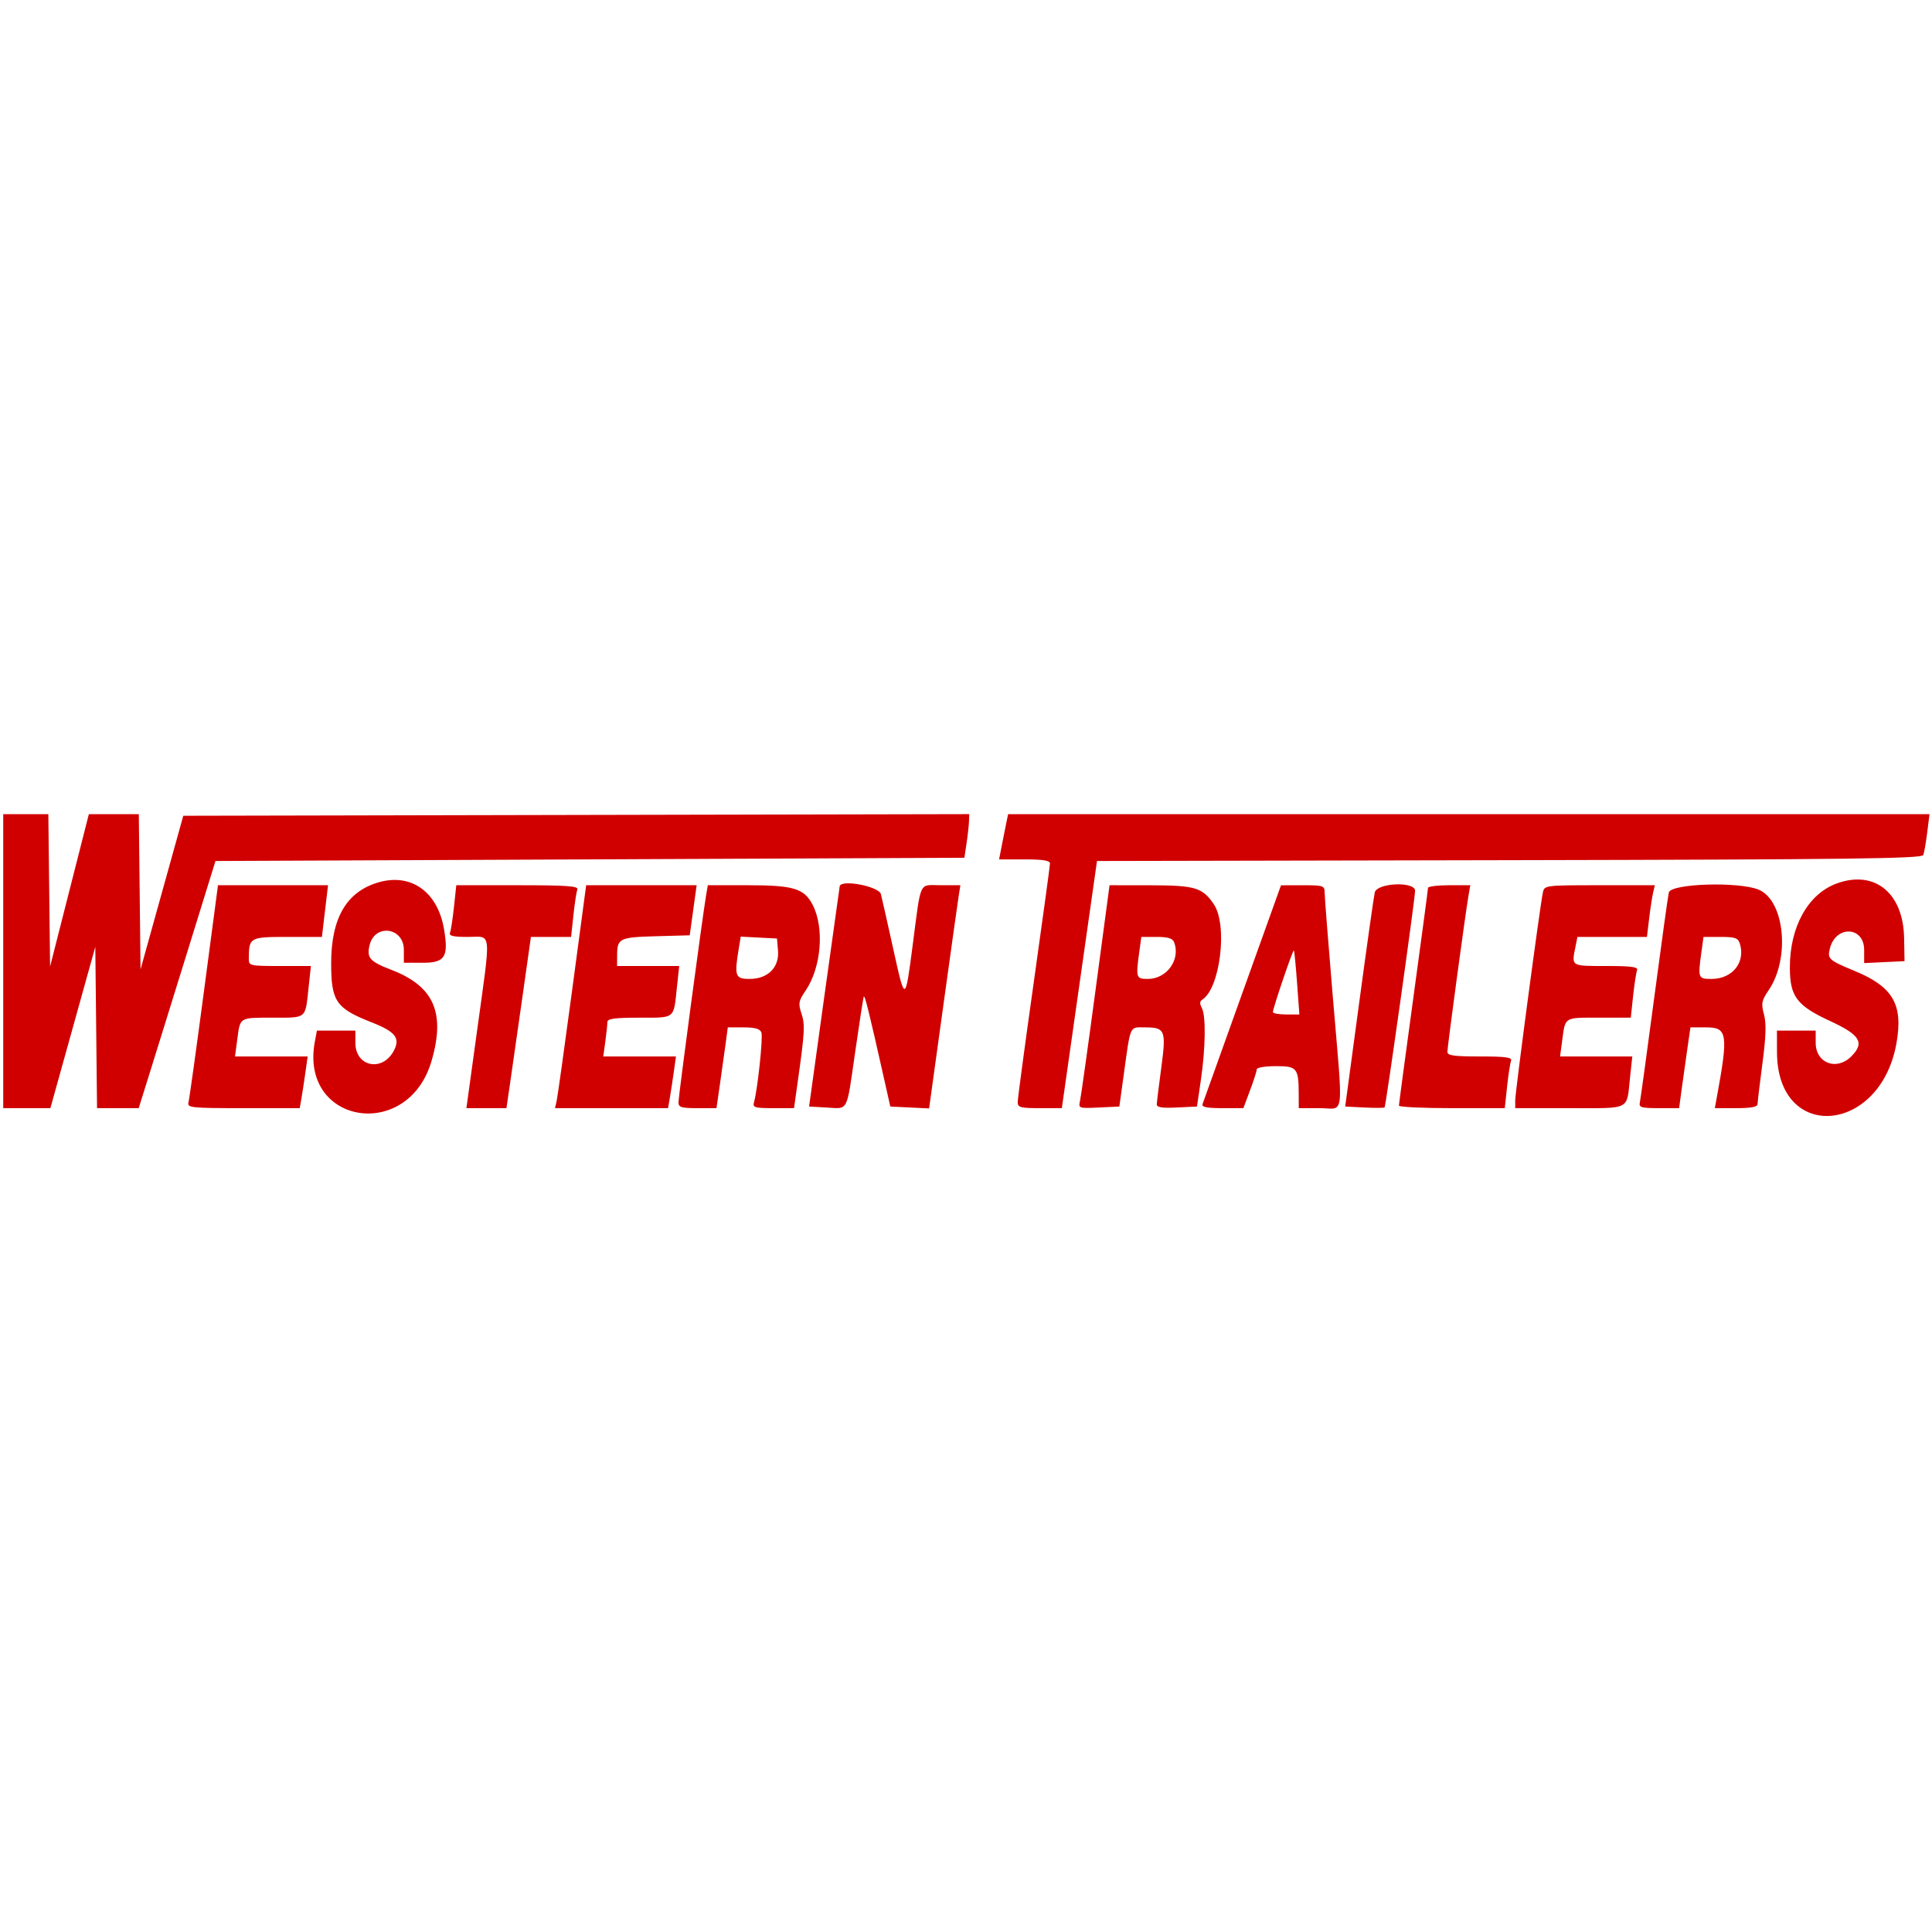 <svg id="svg" xmlns="http://www.w3.org/2000/svg"  width="400" height="400" viewBox="0, 0, 400,400"><g id="svgg"><path id="path0" d="M0.669 198.997 L 0.669 229.431 5.551 229.431 L 10.432 229.431 15.082 212.733 L 19.732 196.034 19.911 212.733 L 20.090 229.431 24.403 229.431 L 28.717 229.431 31.176 221.572 C 32.528 217.249,36.105 205.736,39.123 195.987 L 44.612 178.261 122.139 177.926 L 199.666 177.592 200.118 174.582 C 200.366 172.926,200.592 170.893,200.619 170.064 L 200.669 168.557 119.308 168.726 L 37.946 168.896 33.522 184.797 L 29.097 200.697 28.918 184.630 L 28.739 168.562 23.567 168.564 L 18.395 168.565 14.381 184.342 L 10.368 200.119 10.189 184.341 L 10.009 168.562 5.339 168.562 L 0.669 168.562 0.669 198.997 M208.404 170.067 C 208.230 170.895,207.809 173.002,207.469 174.749 L 206.851 177.926 212.121 177.926 C 215.894 177.926,217.390 178.164,217.387 178.763 C 217.385 179.222,215.880 190.251,214.043 203.271 C 212.205 216.290,210.702 227.502,210.702 228.187 C 210.702 229.279,211.263 229.431,215.273 229.431 L 219.843 229.431 223.483 203.846 L 227.123 178.261 312.487 178.091 C 383.085 177.951,397.912 177.766,398.196 177.025 C 398.385 176.533,398.752 174.427,399.012 172.346 L 399.485 168.562 304.103 168.562 L 208.721 168.562 208.404 170.067 M78.285 182.704 C 71.729 184.644,68.562 190.099,68.562 199.453 C 68.562 207.305,69.568 208.774,76.931 211.662 C 81.878 213.603,82.916 214.925,81.542 217.533 C 79.183 222.011,73.579 220.876,73.579 215.920 L 73.579 213.378 69.596 213.378 L 65.612 213.378 65.186 215.651 C 61.976 232.759,84.458 236.479,89.351 219.649 C 92.262 209.634,89.826 204.157,80.952 200.762 C 76.539 199.074,75.866 198.292,76.535 195.628 C 77.654 191.170,83.612 192.023,83.612 196.641 L 83.612 199.331 87.572 199.331 C 92.116 199.331,92.891 198.114,91.949 192.460 C 90.647 184.636,85.112 180.685,78.285 182.704 M380.268 182.915 C 374.350 185.075,370.566 191.855,370.571 200.289 C 370.575 206.324,371.989 208.202,378.953 211.419 C 385.156 214.286,386.110 215.897,383.278 218.729 C 380.244 221.762,375.920 220.111,375.920 215.920 L 375.920 213.378 371.906 213.378 L 367.893 213.378 367.908 217.893 C 367.968 236.578,389.356 234.869,392.657 215.915 C 394.046 207.941,391.916 204.297,383.946 201.004 C 378.622 198.803,378.317 198.526,378.856 196.379 C 380.076 191.515,385.953 191.759,385.953 196.673 L 385.953 199.395 390.134 199.196 L 394.314 198.997 394.225 194.174 C 394.051 184.853,388.103 180.054,380.268 182.915 M42.233 205.184 C 40.638 217.232,39.193 227.617,39.020 228.261 C 38.730 229.343,39.588 229.431,50.382 229.431 L 62.058 229.431 62.434 227.258 C 62.640 226.062,63.009 223.654,63.253 221.906 L 63.697 218.729 56.177 218.729 L 48.657 218.729 49.118 215.256 C 49.744 210.534,49.472 210.702,56.490 210.702 C 63.579 210.702,63.189 211.031,63.892 204.464 L 64.370 200.000 57.937 200.000 C 51.710 200.000,51.505 199.952,51.514 198.495 C 51.541 194.062,51.686 193.980,59.490 193.980 L 66.649 193.980 67.283 188.629 L 67.917 183.278 56.524 183.278 L 45.131 183.278 42.233 205.184 M93.992 187.742 C 93.729 190.197,93.361 192.605,93.174 193.093 C 92.914 193.770,93.801 193.980,96.918 193.980 C 101.884 193.980,101.706 192.088,98.752 213.545 L 96.565 229.431 100.709 229.431 L 104.854 229.431 105.565 224.582 C 105.957 221.915,107.097 213.938,108.100 206.856 L 109.923 193.980 114.081 193.980 L 118.239 193.980 118.717 189.516 C 118.980 187.060,119.348 184.652,119.535 184.164 C 119.811 183.447,117.447 183.278,107.173 183.278 L 94.470 183.278 93.992 187.742 M118.477 204.849 C 116.891 216.714,115.439 227.099,115.250 227.926 L 114.905 229.431 126.609 229.431 L 138.313 229.431 138.688 227.258 C 138.894 226.062,139.263 223.654,139.507 221.906 L 139.951 218.729 132.427 218.729 L 124.902 218.729 125.327 215.626 C 125.561 213.919,125.753 212.113,125.753 211.612 C 125.753 210.906,127.235 210.702,132.370 210.702 C 139.879 210.702,139.440 211.054,140.146 204.464 L 140.624 200.000 134.192 200.000 L 127.759 200.000 127.769 197.826 C 127.786 194.263,128.223 194.046,135.806 193.838 L 142.801 193.645 143.517 188.462 L 144.232 183.278 132.796 183.278 L 121.359 183.278 118.477 204.849 M146.177 185.452 C 145.454 189.675,140.468 227.031,140.468 228.223 C 140.468 229.252,141.054 229.431,144.405 229.431 L 148.341 229.431 149.088 224.247 C 149.499 221.396,150.026 217.634,150.259 215.886 L 150.684 212.709 153.958 212.709 C 156.314 212.709,157.345 213.003,157.635 213.757 C 158.007 214.728,156.854 225.599,156.096 228.261 C 155.803 229.289,156.287 229.431,160.079 229.431 L 164.395 229.431 165.124 224.247 C 166.622 213.597,166.702 212.172,165.934 209.845 C 165.243 207.750,165.335 207.245,166.793 205.096 C 170.047 200.301,170.720 192.111,168.252 187.338 C 166.498 183.947,164.298 183.278,154.913 183.278 L 146.549 183.278 146.177 185.452 M173.859 183.445 C 173.830 183.537,172.390 193.846,170.659 206.355 L 167.513 229.097 171.123 229.300 C 175.718 229.558,175.226 230.507,177.043 217.891 C 177.903 211.914,178.702 206.730,178.819 206.372 C 179.013 205.772,179.856 209.172,183.127 223.746 L 184.328 229.097 188.346 229.293 L 192.363 229.488 195.255 208.557 C 196.845 197.045,198.302 186.647,198.492 185.452 L 198.837 183.278 194.811 183.278 C 190.134 183.278,190.764 181.917,188.923 195.987 C 187.410 207.545,187.380 207.550,184.981 196.656 C 183.807 191.321,182.636 186.129,182.380 185.117 C 181.979 183.535,174.313 182.030,173.859 183.445 M226.838 204.849 C 225.253 216.714,223.797 227.114,223.602 227.960 C 223.259 229.457,223.366 229.494,227.500 229.298 L 231.750 229.097 232.581 223.077 C 234.124 211.901,233.774 212.709,237.072 212.709 C 241.234 212.709,241.472 213.301,240.428 221.070 C 239.934 224.749,239.515 228.150,239.497 228.627 C 239.473 229.270,240.550 229.444,243.642 229.296 L 247.820 229.097 248.609 223.746 C 249.602 217.007,249.700 210.322,248.828 208.692 C 248.365 207.827,248.386 207.297,248.896 206.982 C 252.616 204.683,254.226 191.549,251.318 187.232 C 248.973 183.752,247.452 183.298,238.104 183.287 L 229.720 183.278 226.838 204.849 M257.239 205.526 C 252.851 217.754,249.132 228.135,248.974 228.595 C 248.763 229.208,249.853 229.431,253.058 229.431 L 257.429 229.431 258.815 225.727 C 259.577 223.690,260.201 221.734,260.201 221.380 C 260.201 221.025,261.972 220.736,264.136 220.736 C 268.563 220.736,268.870 221.114,268.887 226.589 L 268.896 229.431 273.244 229.431 C 278.468 229.431,278.132 232.382,275.914 206.020 C 275.001 195.167,274.253 185.610,274.251 184.783 C 274.248 183.370,273.970 183.278,269.732 183.285 L 265.217 183.292 257.239 205.526 M284.626 184.783 C 284.433 185.610,282.978 195.920,281.392 207.692 L 278.508 229.097 282.476 229.298 C 284.658 229.409,286.542 229.400,286.663 229.279 C 286.930 229.012,292.977 186.062,292.977 184.431 C 292.977 182.434,285.094 182.765,284.626 184.783 M295.652 183.833 C 295.652 184.139,294.298 194.290,292.642 206.392 C 290.987 218.493,289.632 228.628,289.632 228.913 C 289.632 229.198,294.564 229.431,300.591 229.431 L 311.550 229.431 312.028 224.967 C 312.291 222.512,312.659 220.104,312.846 219.616 C 313.115 218.915,311.766 218.729,306.426 218.729 C 300.962 218.729,299.666 218.543,299.666 217.758 C 299.666 216.724,303.397 189.117,304.032 185.452 L 304.408 183.278 300.030 183.278 C 297.622 183.278,295.652 183.528,295.652 183.833 M319.435 184.783 C 318.846 187.521,313.712 226.099,313.712 227.781 L 313.712 229.431 325.012 229.431 C 337.781 229.431,336.747 229.949,337.470 223.193 L 337.948 218.729 330.472 218.729 L 322.995 218.729 323.420 215.552 C 324.102 210.457,323.718 210.702,331.005 210.702 L 337.637 210.702 338.115 206.238 C 338.378 203.783,338.746 201.375,338.933 200.887 C 339.202 200.186,337.853 200.000,332.513 200.000 C 325.197 200.000,325.364 200.104,326.171 196.070 L 326.589 193.980 333.786 193.980 L 340.983 193.980 341.444 190.134 C 341.698 188.018,342.066 185.610,342.263 184.783 L 342.620 183.278 331.189 183.278 C 319.876 183.278,319.755 183.293,319.435 184.783 M345.509 184.783 C 345.324 185.610,343.957 195.468,342.471 206.689 C 340.985 217.910,339.653 227.617,339.512 228.261 C 339.289 229.279,339.804 229.431,343.450 229.431 L 347.644 229.431 348.069 226.254 C 348.302 224.507,348.829 220.744,349.240 217.893 L 349.987 212.709 353.275 212.709 C 357.649 212.709,357.856 214.103,355.435 227.258 L 355.035 229.431 359.457 229.431 C 362.546 229.431,363.881 229.179,363.885 228.595 C 363.888 228.135,364.342 224.340,364.894 220.160 C 365.631 214.584,365.715 211.882,365.211 210.008 C 364.603 207.751,364.716 207.170,366.190 204.998 C 370.675 198.389,369.486 186.441,364.120 184.199 C 360.016 182.484,345.923 182.926,345.509 184.783 M161.077 196.813 C 161.365 200.294,158.983 202.676,155.214 202.676 C 152.218 202.676,152.009 202.106,152.943 196.458 L 153.362 193.919 157.116 194.117 L 160.870 194.314 161.077 196.813 M243.086 195.073 C 244.464 198.665,241.593 202.676,237.644 202.676 C 235.213 202.676,235.141 202.450,235.877 197.083 L 236.302 193.980 239.484 193.980 C 241.812 193.980,242.779 194.273,243.086 195.073 M360.205 195.333 C 361.440 199.224,358.695 202.676,354.366 202.676 C 351.559 202.676,351.515 202.557,352.265 197.083 L 352.690 193.980 356.233 193.980 C 359.202 193.980,359.846 194.199,360.205 195.333 M268.544 203.512 L 269.021 210.033 266.283 210.033 C 264.777 210.033,263.545 209.808,263.545 209.533 C 263.545 208.714,267.681 196.553,267.882 196.780 C 267.984 196.896,268.282 199.925,268.544 203.512 " stroke="none" fill="#D10000" fill-rule="evenodd"></path></g></svg>